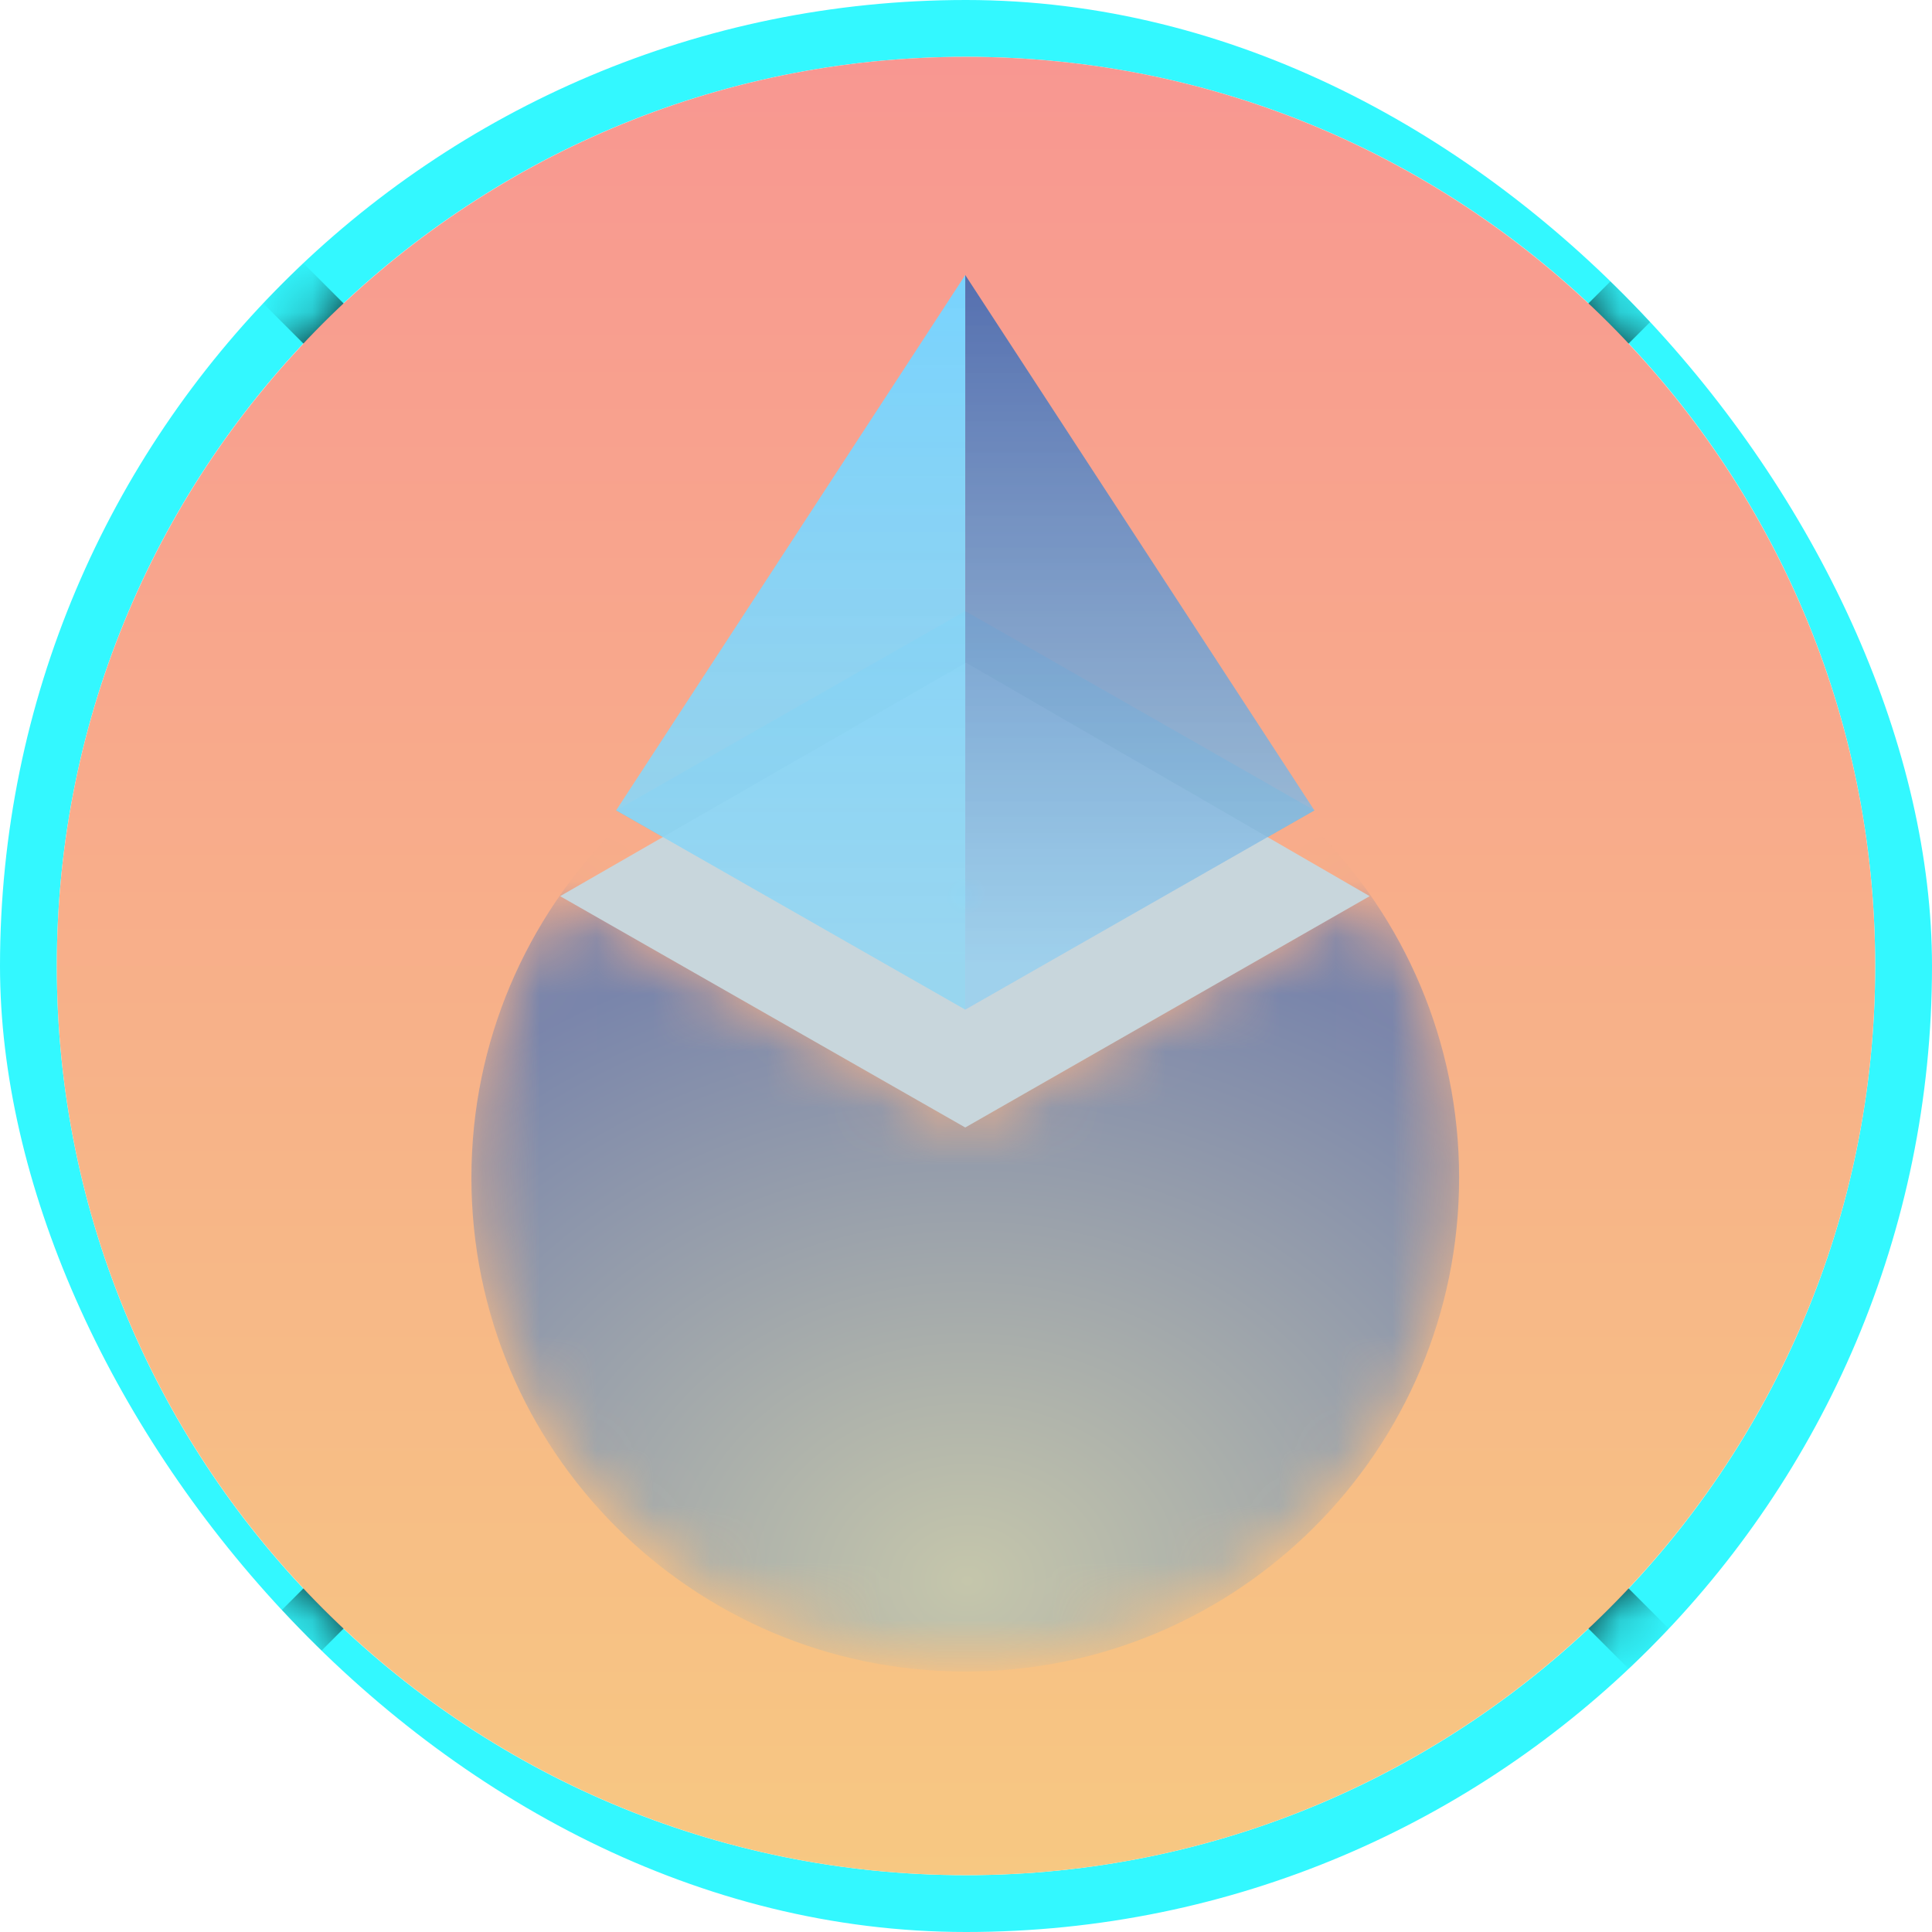 <svg width="34" height="34" viewBox="0 0 34 34" fill="none" xmlns="http://www.w3.org/2000/svg">
<g clip-path="url(#clip0_13970_18627)">
<path fill-rule="evenodd" clip-rule="evenodd" d="M17 33C25.837 33 33 25.837 33 17C33 8.163 25.837 1 17 1C8.163 1 1 8.163 1 17C1 25.837 8.163 33 17 33ZM17 34C26.389 34 34 26.389 34 17C34 7.611 26.389 0 17 0C7.611 0 0 7.611 0 17C0 26.389 7.611 34 17 34Z" fill="#33F8FF"/>
<g clip-path="url(#clip1_13970_18627)">
<mask id="mask0_13970_18627" style="mask-type:luminance" maskUnits="userSpaceOnUse" x="1" y="1" width="32" height="32">
<path d="M17 1C25.832 1 33 8.168 33 17C33 25.832 25.832 33 17 33C8.168 33 1 25.832 1 17C1 8.168 8.168 1 17 1Z" fill="white"/>
</mask>
<g mask="url(#mask0_13970_18627)">
<path d="M1 1L33 33M33 1L1 33" stroke="black" stroke-miterlimit="22.926"/>
</g>
<path d="M17 1C25.832 1 33 8.168 33 17C33 25.832 25.832 33 17 33C8.168 33 1 25.832 1 17C1 8.168 8.168 1 17 1Z" fill="url(#paint0_linear_13970_18627)"/>
<mask id="mask1_13970_18627" style="mask-type:luminance" maskUnits="userSpaceOnUse" x="8" y="15" width="18" height="15">
<path d="M16.987 19.842L9.858 15.771L9.666 16.066C7.477 19.432 7.963 23.835 10.843 26.664C14.235 29.992 19.739 29.992 23.131 26.664C26.011 23.835 26.498 19.432 24.309 16.066L24.117 15.771L16.987 19.842Z" fill="white"/>
</mask>
<g mask="url(#mask1_13970_18627)">
<path d="M16.987 29.416C21.787 29.416 25.678 25.525 25.678 20.725C25.678 15.925 21.787 12.034 16.987 12.034C12.187 12.034 8.296 15.925 8.296 20.725C8.296 25.525 12.187 29.416 16.987 29.416Z" fill="url(#paint1_radial_13970_18627)"/>
</g>
<path d="M16.987 10.754L10.843 14.261L16.987 17.768L23.131 14.261L16.987 10.754Z" fill="url(#paint2_radial_13970_18627)"/>
<path d="M17 11.662L9.857 15.771L16.987 19.842L24.104 15.771L17 11.662Z" fill="url(#paint3_radial_13970_18627)"/>
<path d="M16.987 4.84L10.843 14.261L16.987 17.768V4.84Z" fill="url(#paint4_linear_13970_18627)"/>
<path d="M16.987 17.768L23.131 14.261L16.987 4.84V17.768Z" fill="url(#paint5_linear_13970_18627)"/>
</g>
</g>
<defs>
<linearGradient id="paint0_linear_13970_18627" x1="17" y1="1" x2="17" y2="33" gradientUnits="userSpaceOnUse">
<stop stop-color="#F89791"/>
<stop offset="1" stop-color="#F7C882"/>
</linearGradient>
<radialGradient id="paint1_radial_13970_18627" cx="0" cy="0" r="1" gradientUnits="userSpaceOnUse" gradientTransform="translate(16.971 27.838) rotate(-90.466) scale(11.607 13.834)">
<stop stop-color="#C5C6AB"/>
<stop offset="1" stop-color="#7985AB"/>
</radialGradient>
<radialGradient id="paint2_radial_13970_18627" cx="0" cy="0" r="1" gradientUnits="userSpaceOnUse" gradientTransform="translate(16.987 14.261) scale(0.307)">
<stop stop-color="#0066FF" stop-opacity="0"/>
<stop offset="1" stop-color="#00C2FF" stop-opacity="0.4"/>
</radialGradient>
<radialGradient id="paint3_radial_13970_18627" cx="0" cy="0" r="1" gradientUnits="userSpaceOnUse" gradientTransform="translate(16.981 15.752) scale(0.359)">
<stop stop-color="#AEE6F9" stop-opacity="0.859"/>
<stop offset="1" stop-color="#C8D6DC"/>
</radialGradient>
<linearGradient id="paint4_linear_13970_18627" x1="13.915" y1="4.2" x2="13.915" y2="17" gradientUnits="userSpaceOnUse">
<stop stop-color="#77D4FF"/>
<stop offset="1" stop-color="#93D6F2" stop-opacity="0.898"/>
</linearGradient>
<linearGradient id="paint5_linear_13970_18627" x1="20.059" y1="4.2" x2="20.059" y2="17" gradientUnits="userSpaceOnUse">
<stop stop-color="#506AAC"/>
<stop offset="1" stop-color="#96CFEF" stop-opacity="0.82"/>
</linearGradient>
<clipPath id="clip0_13970_18627">
<rect width="34" height="34" rx="17" fill="white"/>
</clipPath>
<clipPath id="clip1_13970_18627">
<rect width="32" height="32" fill="white" transform="translate(1 1)"/>
</clipPath>
</defs>
</svg>
